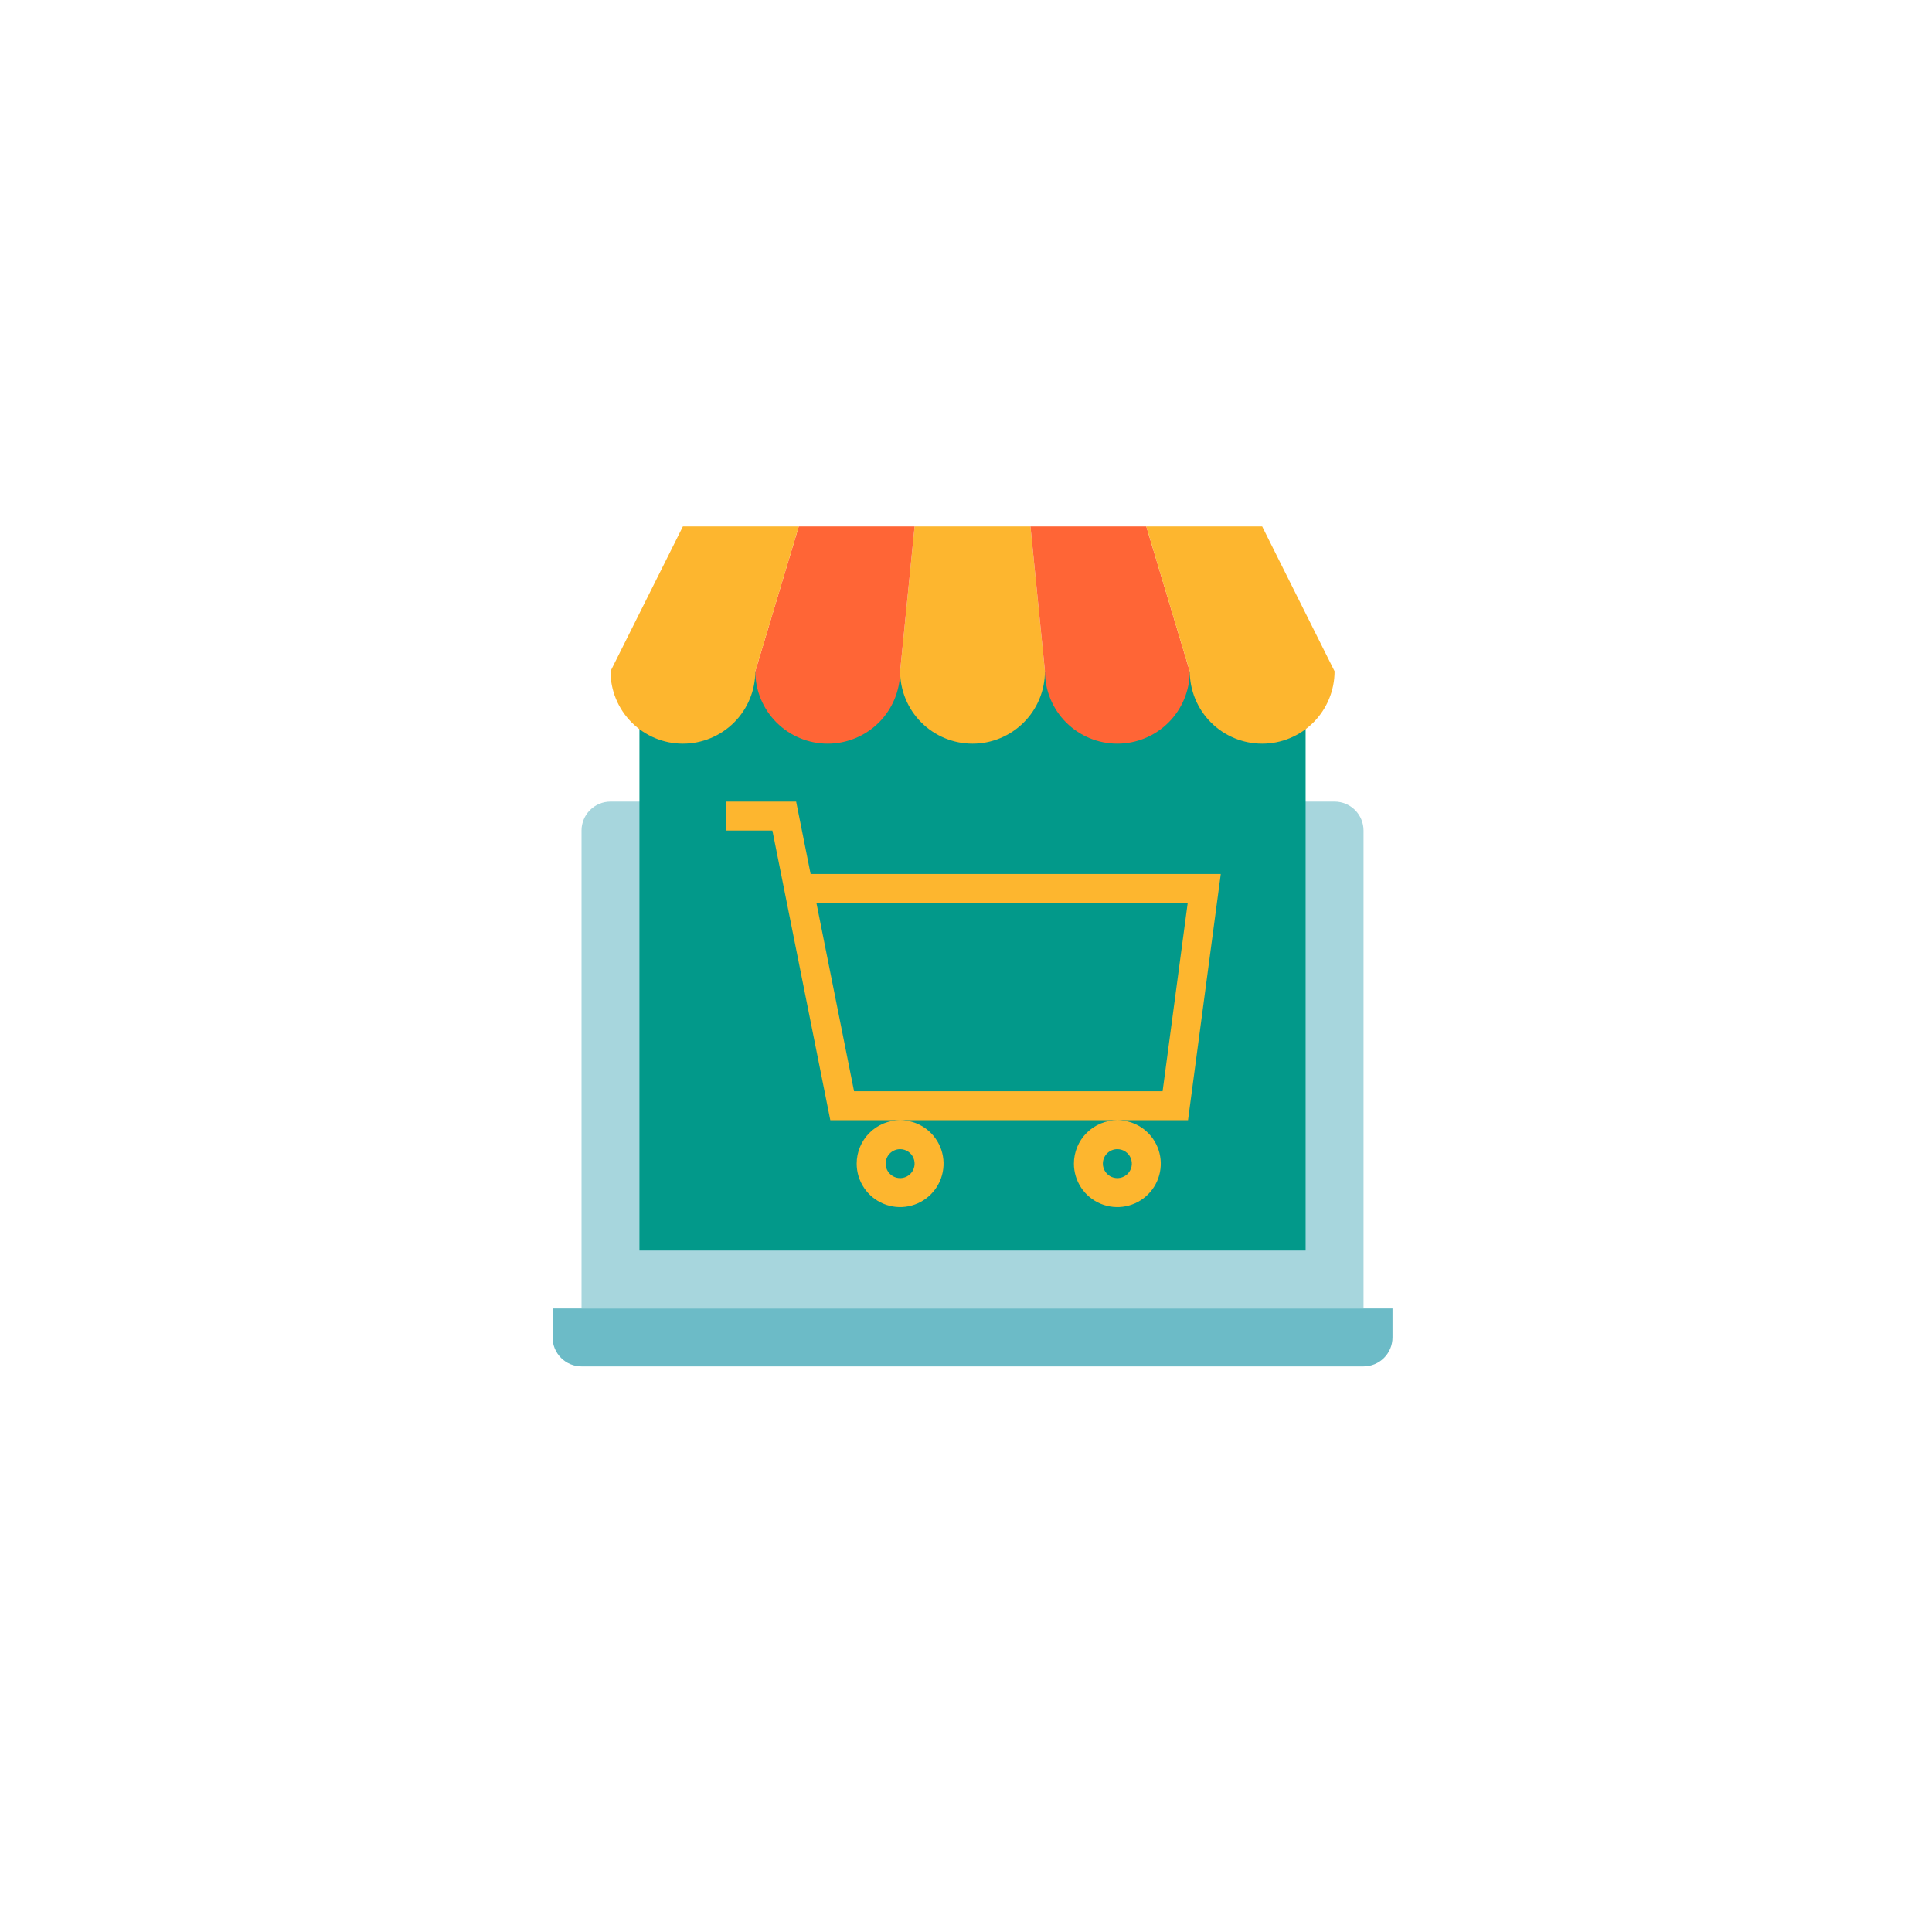 <svg width="148" height="148" viewBox="0 0 148 148" fill="none" xmlns="http://www.w3.org/2000/svg">
<g filter="url(#filter0_d_2030_3609)">
<circle cx="74" cy="72" r="60" fill="white"/>
</g>
<path d="M46.766 61.406H102.234C102.823 61.406 103.387 61.64 103.803 62.056C104.219 62.472 104.453 63.037 104.453 63.625V100.234H44.547V63.625C44.547 63.037 44.781 62.472 45.197 62.056C45.613 61.64 46.177 61.406 46.766 61.406Z" fill="#A7D6DD"/>
<path d="M42.328 100.234H106.672V102.453C106.672 103.042 106.438 103.606 106.022 104.022C105.606 104.438 105.042 104.672 104.453 104.672H44.547C43.958 104.672 43.394 104.438 42.978 104.022C42.562 103.606 42.328 103.042 42.328 102.453V100.234Z" fill="#6CBBC7"/>
<path d="M48.984 51.422H100.016V95.797H48.984V51.422Z" fill="#02998A"/>
<path d="M80.047 51.422L78.938 40.328H70.062L68.953 51.422C68.953 52.893 69.537 54.304 70.578 55.344C71.618 56.384 73.029 56.969 74.5 56.969C75.971 56.969 77.382 56.384 78.422 55.344C79.463 54.304 80.047 52.893 80.047 51.422Z" fill="#FDB62F"/>
<path d="M91.141 51.422L87.812 40.328H78.938L80.047 51.422C80.047 52.893 80.631 54.304 81.671 55.344C82.712 56.384 84.123 56.969 85.594 56.969C87.065 56.969 88.476 56.384 89.516 55.344C90.556 54.304 91.141 52.893 91.141 51.422Z" fill="#FF6536"/>
<path d="M102.234 51.422L96.688 40.328H87.812L91.141 51.422C91.141 52.893 91.725 54.304 92.765 55.344C93.805 56.384 95.216 56.969 96.688 56.969C98.159 56.969 99.57 56.384 100.61 55.344C101.65 54.304 102.234 52.893 102.234 51.422Z" fill="#FDB62F"/>
<path d="M57.859 51.422L61.188 40.328H70.062L68.953 51.422C68.953 52.893 68.369 54.304 67.329 55.344C66.288 56.384 64.877 56.969 63.406 56.969C61.935 56.969 60.524 56.384 59.484 55.344C58.444 54.304 57.859 52.893 57.859 51.422Z" fill="#FF6536"/>
<path d="M57.859 51.422C57.859 52.893 57.275 54.304 56.235 55.344C55.194 56.384 53.784 56.969 52.312 56.969C50.841 56.969 49.431 56.384 48.39 55.344C47.35 54.304 46.766 52.893 46.766 51.422L52.312 40.328H61.188L57.859 51.422ZM93.517 66.953H62.097L60.988 61.406H55.641V63.625H59.168L60.047 68.017L63.606 85.812H91.007L93.517 66.953ZM89.061 83.594H65.425L62.541 69.172H90.983L89.061 83.594ZM65.625 89.141C65.625 89.799 65.82 90.442 66.186 90.99C66.552 91.537 67.071 91.963 67.68 92.215C68.288 92.467 68.957 92.533 69.602 92.405C70.248 92.276 70.841 91.959 71.306 91.494C71.772 91.028 72.089 90.436 72.217 89.79C72.346 89.144 72.28 88.475 72.028 87.867C71.776 87.259 71.349 86.739 70.802 86.373C70.255 86.008 69.611 85.812 68.953 85.812C68.07 85.812 67.224 86.163 66.6 86.787C65.976 87.411 65.625 88.258 65.625 89.141ZM68.953 88.031C69.172 88.031 69.387 88.096 69.57 88.218C69.752 88.34 69.894 88.513 69.978 88.716C70.062 88.919 70.084 89.142 70.041 89.357C69.998 89.572 69.893 89.77 69.738 89.925C69.582 90.08 69.385 90.186 69.17 90.229C68.954 90.272 68.731 90.249 68.529 90.166C68.326 90.082 68.153 89.939 68.031 89.757C67.909 89.575 67.844 89.36 67.844 89.141C67.844 88.846 67.961 88.564 68.169 88.356C68.377 88.148 68.659 88.031 68.953 88.031ZM82.266 89.141C82.266 89.799 82.461 90.442 82.826 90.99C83.192 91.537 83.712 91.963 84.32 92.215C84.928 92.467 85.597 92.533 86.243 92.405C86.889 92.276 87.482 91.959 87.947 91.494C88.412 91.028 88.73 90.436 88.858 89.79C88.986 89.144 88.92 88.475 88.668 87.867C88.417 87.259 87.99 86.739 87.443 86.373C86.895 86.008 86.252 85.812 85.594 85.812C84.711 85.812 83.865 86.163 83.24 86.787C82.616 87.411 82.266 88.258 82.266 89.141ZM85.594 88.031C85.813 88.031 86.028 88.096 86.21 88.218C86.392 88.34 86.535 88.513 86.619 88.716C86.703 88.919 86.725 89.142 86.682 89.357C86.639 89.572 86.533 89.77 86.378 89.925C86.223 90.08 86.025 90.186 85.81 90.229C85.595 90.272 85.372 90.249 85.169 90.166C84.966 90.082 84.793 89.939 84.671 89.757C84.549 89.575 84.484 89.36 84.484 89.141C84.484 88.846 84.601 88.564 84.809 88.356C85.017 88.148 85.299 88.031 85.594 88.031Z" fill="#FDB62F"/>
<defs>
<filter id="filter0_d_2030_3609" x="0.667" y="0.571" width="146.667" height="146.667" filterUnits="userSpaceOnUse" color-interpolation-filters="sRGB">
<feFlood flood-opacity="0" result="BackgroundImageFix"/>
<feColorMatrix in="SourceAlpha" type="matrix" values="0 0 0 0 0 0 0 0 0 0 0 0 0 0 0 0 0 0 127 0" result="hardAlpha"/>
<feOffset dy="1.905"/>
<feGaussianBlur stdDeviation="6.667"/>
<feComposite in2="hardAlpha" operator="out"/>
<feColorMatrix type="matrix" values="0 0 0 0 0.696 0 0 0 0 0.696 0 0 0 0 0.696 0 0 0 0.25 0"/>
<feBlend mode="normal" in2="BackgroundImageFix" result="effect1_dropShadow_2030_3609"/>
<feBlend mode="normal" in="SourceGraphic" in2="effect1_dropShadow_2030_3609" result="shape"/>
</filter>
</defs>
</svg>

